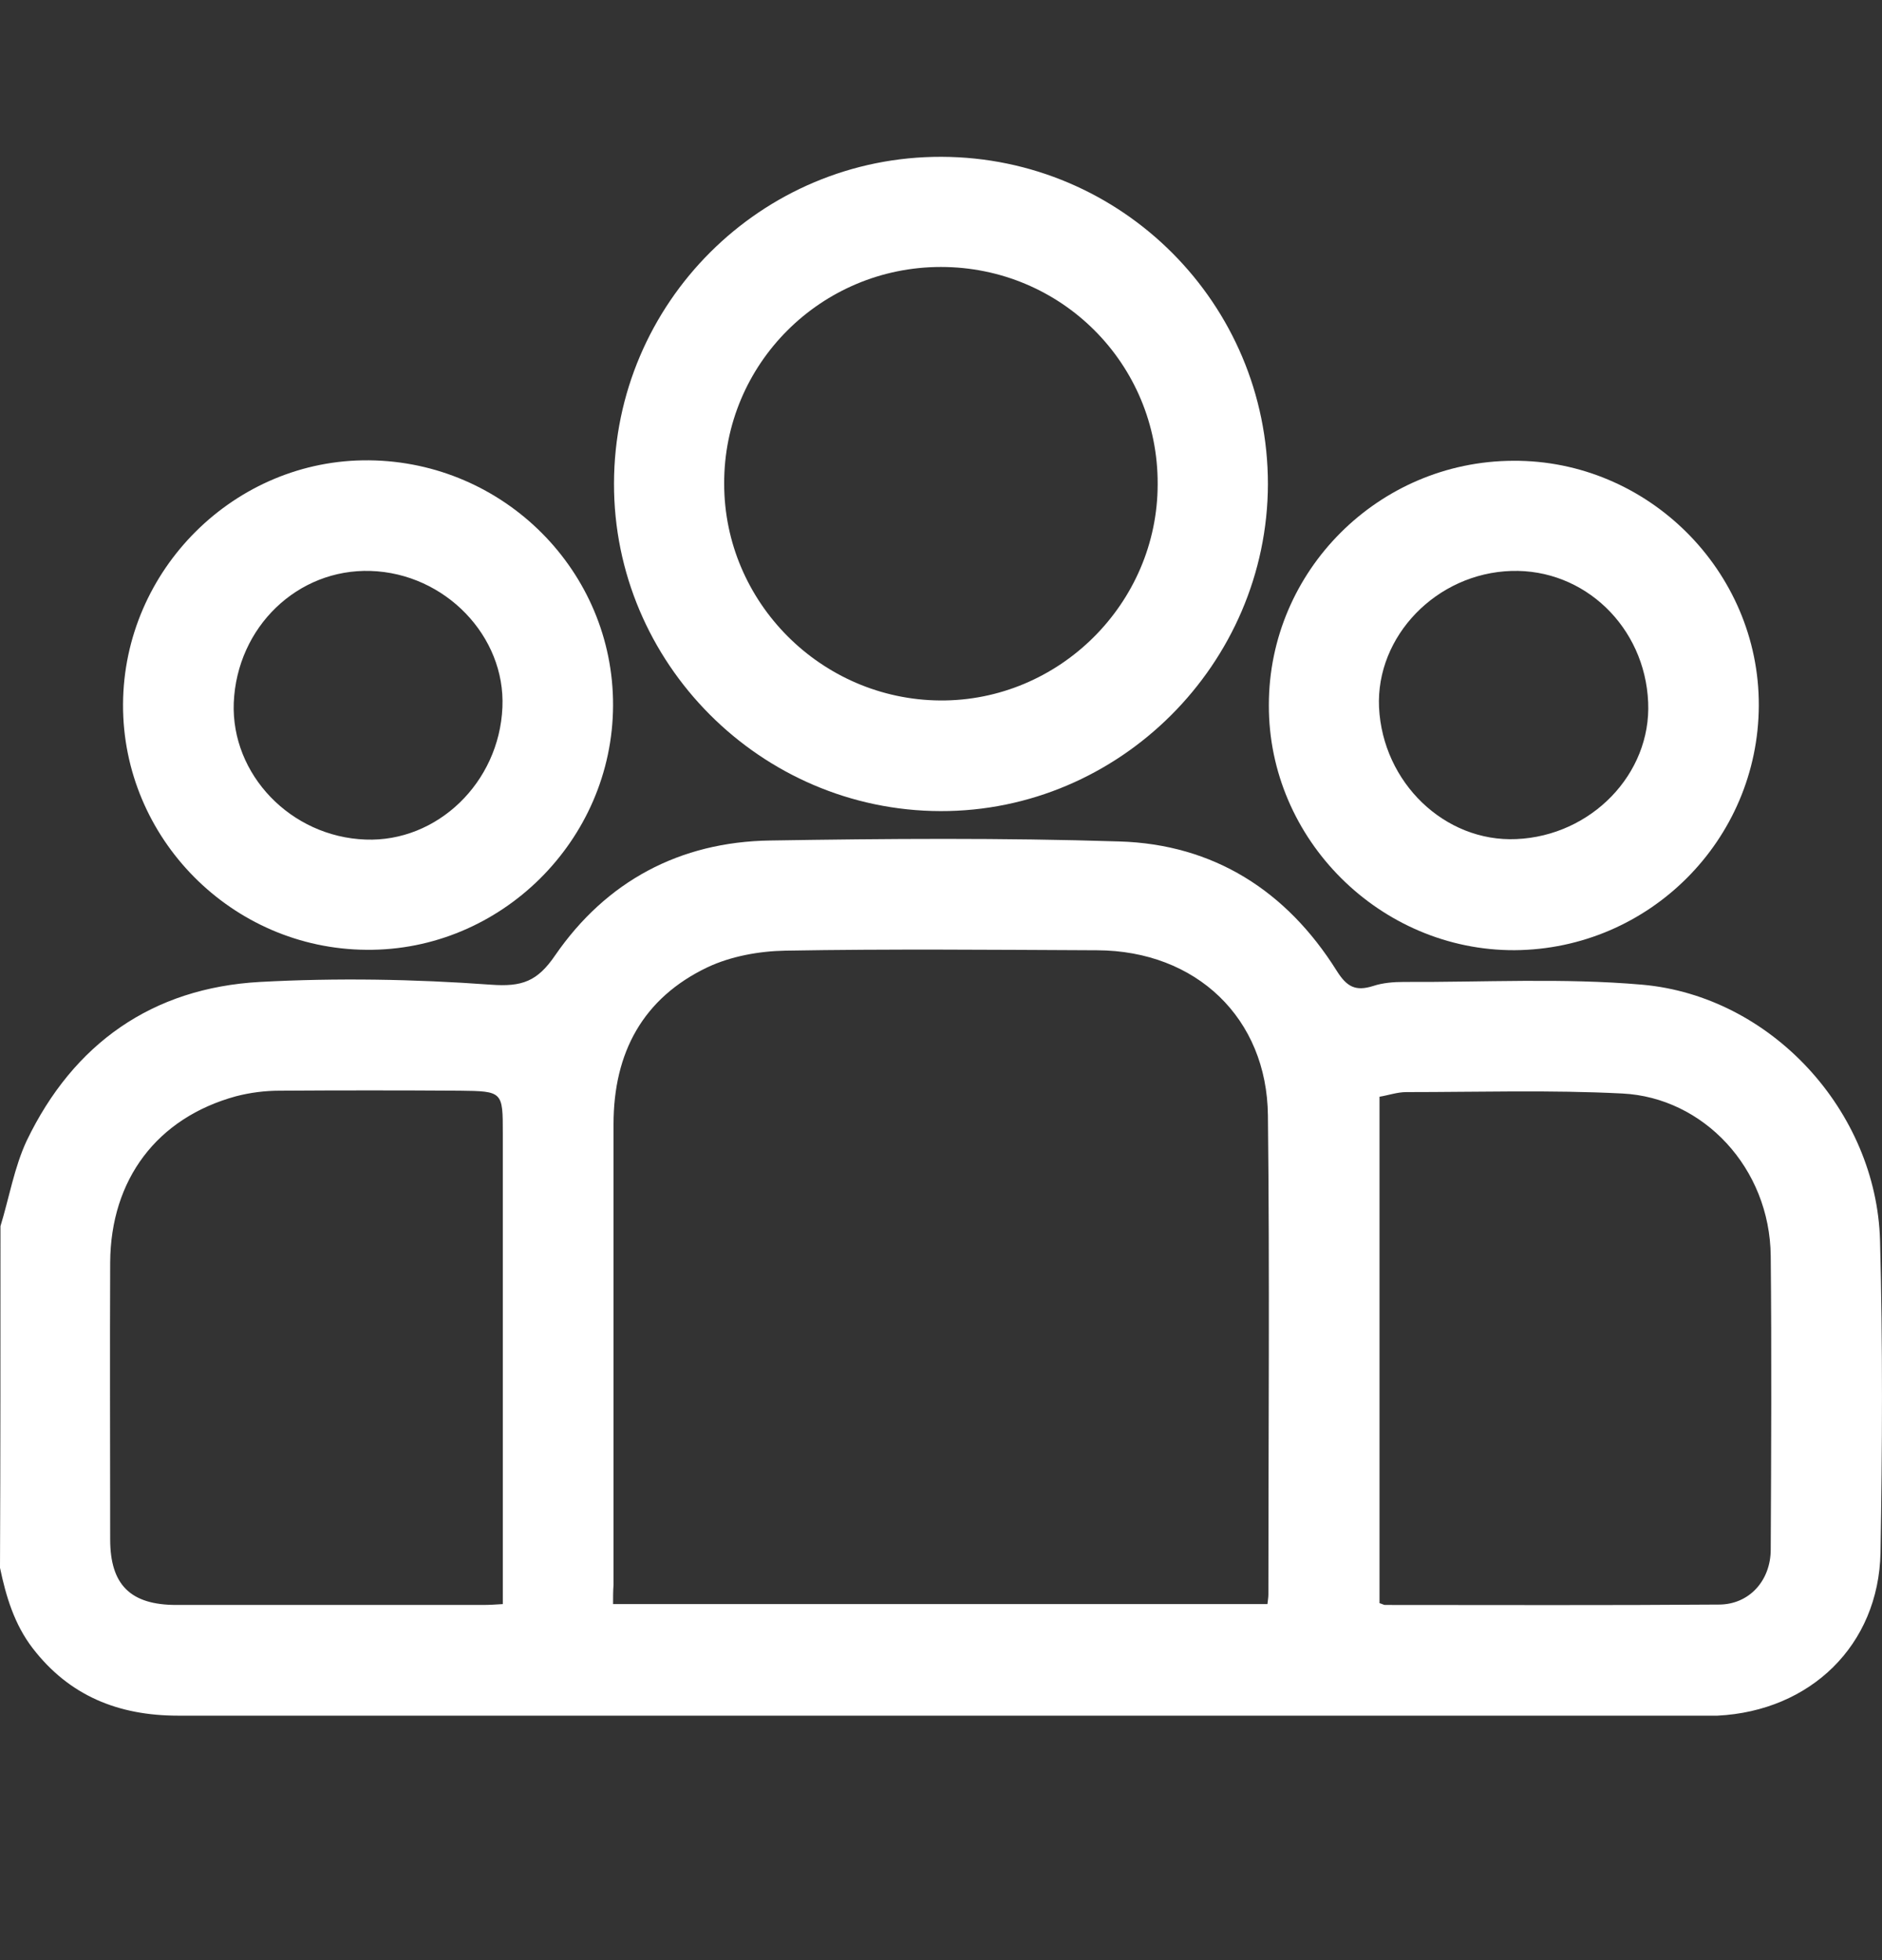 <svg width="24" height="25" viewBox="0 0 24 25" fill="none" xmlns="http://www.w3.org/2000/svg">
<rect x="0" y="0" width="24" height="25" fill="#333333" stroke="none"/>
<path d="M0.006 15.639C0.117 15.276 0.182 14.889 0.34 14.55C0.937 13.308 1.944 12.6 3.315 12.524C4.293 12.471 5.282 12.488 6.26 12.559C6.658 12.588 6.852 12.518 7.08 12.184C7.73 11.241 8.667 10.737 9.821 10.72C11.302 10.696 12.79 10.685 14.271 10.732C15.478 10.767 16.409 11.364 17.047 12.383C17.176 12.588 17.287 12.646 17.51 12.576C17.633 12.535 17.773 12.524 17.902 12.524C18.915 12.529 19.934 12.471 20.942 12.559C22.587 12.705 23.928 14.169 23.975 15.821C24.01 17.144 24.004 18.473 23.981 19.803C23.957 20.986 23.085 21.823 21.902 21.882C21.838 21.882 21.779 21.882 21.715 21.882C15.232 21.882 8.755 21.882 2.272 21.882C1.511 21.882 0.884 21.63 0.416 21.021C0.182 20.716 0.076 20.359 0 19.996C0.006 18.544 0.006 17.091 0.006 15.639ZM7.818 20.459C10.623 20.459 13.387 20.459 16.163 20.459C16.169 20.406 16.175 20.371 16.175 20.336C16.175 18.298 16.192 16.26 16.169 14.228C16.157 12.986 15.255 12.125 13.99 12.12C12.667 12.114 11.338 12.102 10.014 12.125C9.68 12.131 9.323 12.196 9.024 12.336C8.199 12.729 7.824 13.425 7.824 14.339C7.824 16.295 7.824 18.257 7.824 20.213C7.818 20.289 7.818 20.365 7.818 20.459ZM6.412 20.459C6.412 20.353 6.412 20.259 6.412 20.166C6.412 18.263 6.412 16.359 6.412 14.456C6.412 13.923 6.412 13.917 5.862 13.911C5.095 13.906 4.334 13.906 3.566 13.911C3.379 13.911 3.192 13.935 3.01 13.982C2.003 14.257 1.411 15.042 1.405 16.102C1.4 17.279 1.405 18.456 1.405 19.633C1.405 20.213 1.663 20.47 2.249 20.47C3.549 20.47 4.855 20.47 6.155 20.47C6.243 20.47 6.319 20.465 6.412 20.459ZM17.592 20.447C17.633 20.459 17.645 20.47 17.662 20.47C19.079 20.47 20.502 20.476 21.92 20.465C22.306 20.465 22.581 20.16 22.581 19.762C22.587 18.514 22.593 17.267 22.581 16.02C22.57 14.895 21.721 13.999 20.69 13.947C19.77 13.9 18.851 13.929 17.932 13.929C17.82 13.929 17.703 13.97 17.592 13.988C17.592 16.148 17.592 18.292 17.592 20.447Z" fill="white"/>
<path d="M12.005 2C14.306 2.006 16.169 3.874 16.169 6.175C16.163 8.465 14.277 10.351 11.993 10.345C9.698 10.339 7.824 8.454 7.83 6.164C7.835 3.862 9.709 1.994 12.005 2ZM11.999 3.405C10.471 3.405 9.229 4.641 9.235 6.17C9.235 7.68 10.471 8.922 11.988 8.934C13.504 8.945 14.763 7.698 14.763 6.175C14.769 4.641 13.534 3.405 11.999 3.405Z" fill="white"/>
<path d="M1.569 8.986C1.575 7.265 2.998 5.853 4.708 5.871C6.43 5.889 7.824 7.288 7.818 8.998C7.812 10.72 6.383 12.131 4.673 12.114C2.957 12.102 1.563 10.691 1.569 8.986ZM4.726 7.282C3.795 7.253 3.022 7.997 2.981 8.963C2.946 9.877 3.707 10.673 4.661 10.708C5.575 10.743 6.366 9.982 6.407 9.022C6.448 8.114 5.675 7.312 4.726 7.282Z" fill="white"/>
<path d="M19.296 5.877C21.012 5.865 22.435 7.282 22.429 8.998C22.423 10.714 21.03 12.108 19.314 12.119C17.604 12.125 16.175 10.708 16.181 8.992C16.181 7.282 17.58 5.883 19.296 5.877ZM19.273 7.282C18.318 7.312 17.545 8.114 17.586 9.022C17.633 9.982 18.424 10.743 19.337 10.702C20.292 10.661 21.059 9.871 21.018 8.957C20.977 7.997 20.204 7.253 19.273 7.282Z" fill="white"/>
</svg>
